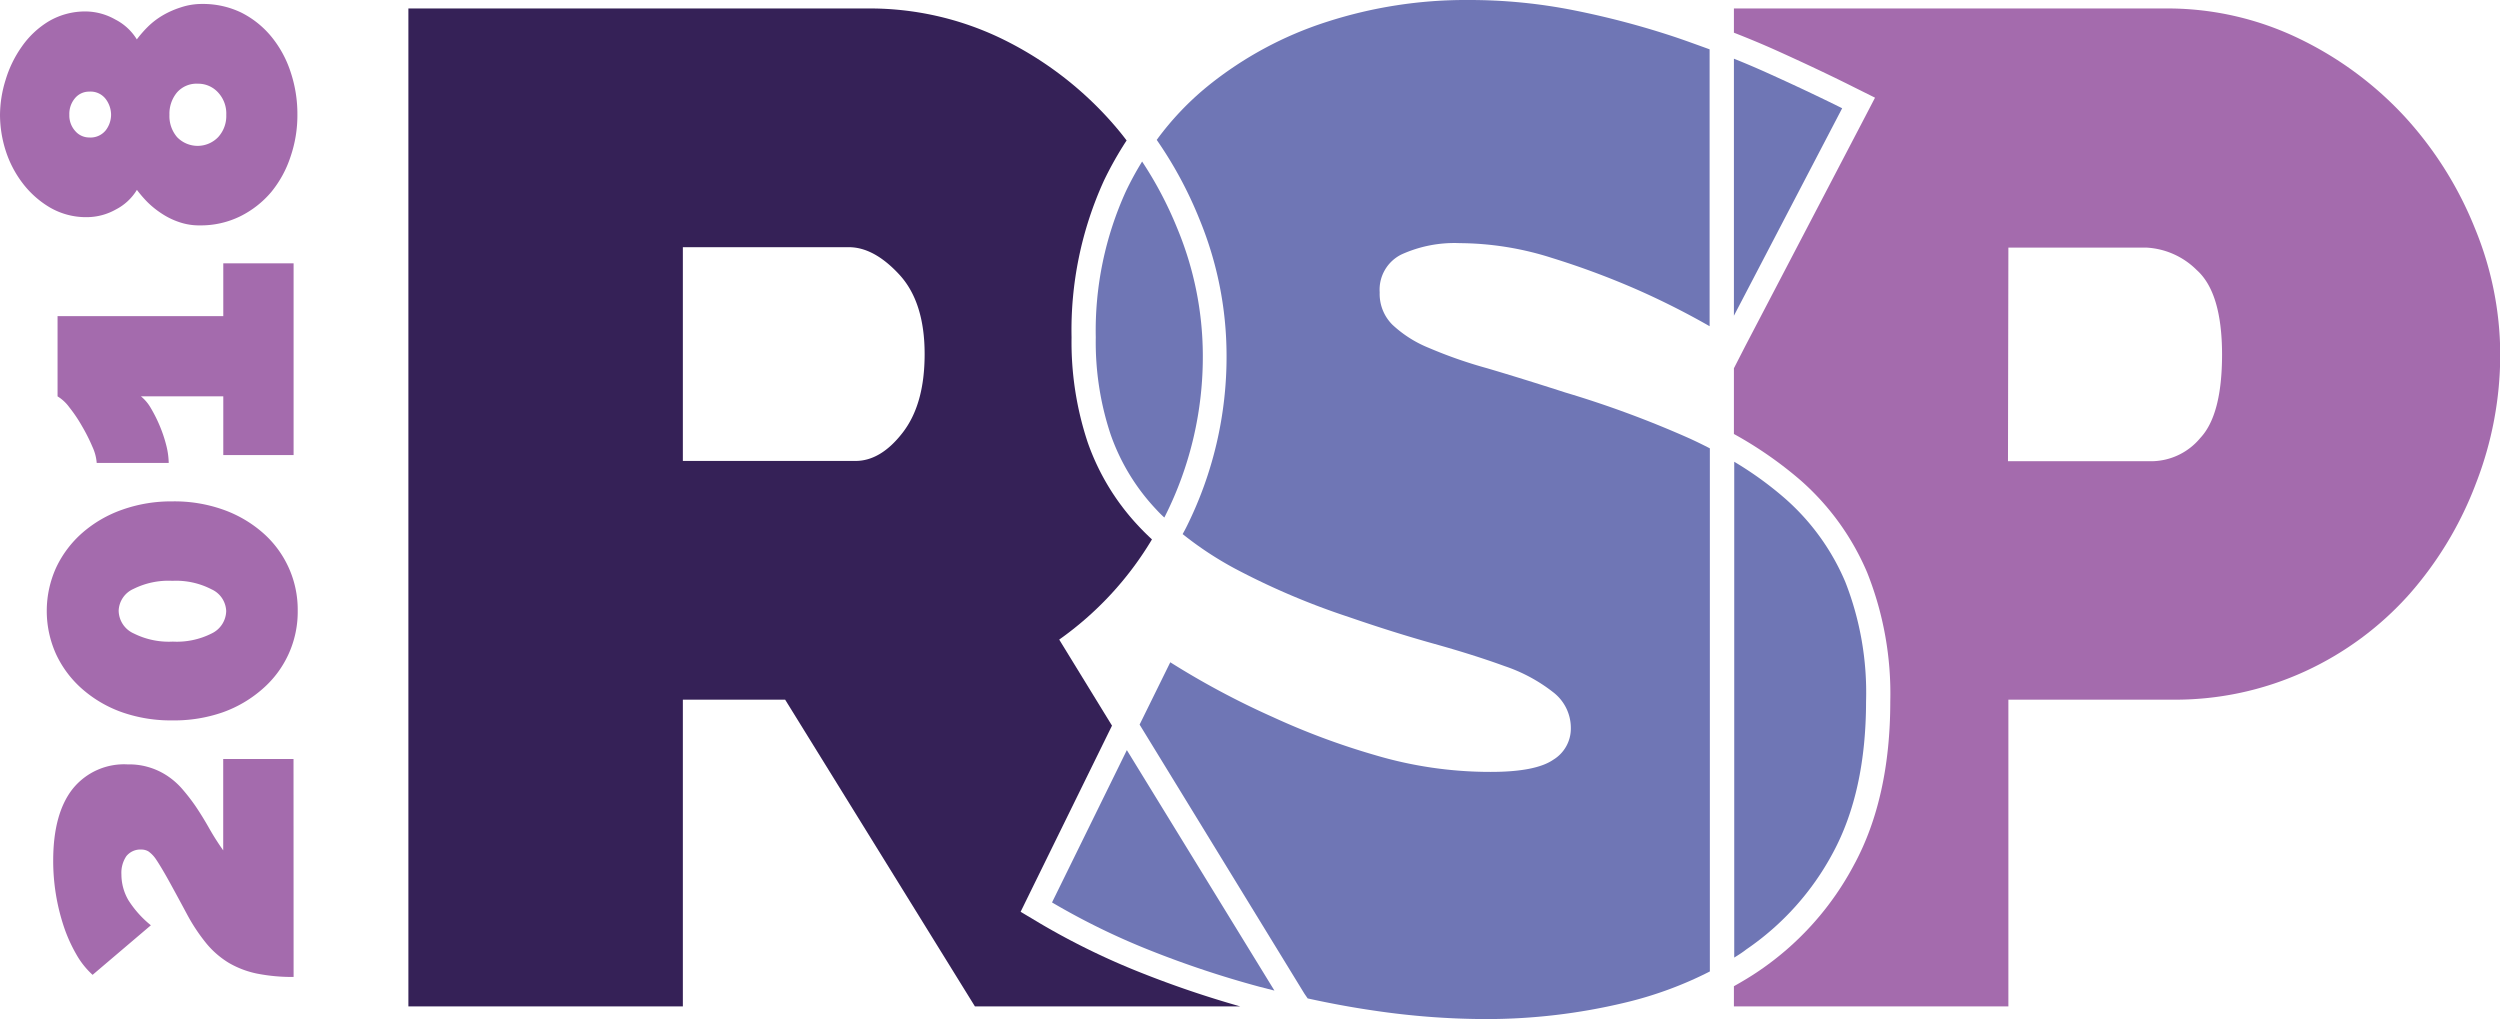 <svg xmlns="http://www.w3.org/2000/svg" viewBox="0 0 309.69 126.24"><defs><style>.a{fill:#a46bad}.b{fill:#6f76b5}.c{fill:#352157}</style></defs><title>RSP2018_RBG_LONG</title><path class="a" d="M214.79 124.67h34v-38h20.2a38.54 38.54 0 0 0 16.6-3.53 39.26 39.26 0 0 0 12.86-9.52 44.57 44.57 0 0 0 8.27-13.76 44.1 44.1 0 0 0 3-15.93 41.22 41.22 0 0 0-3.13-15.63 45.52 45.52 0 0 0-8.62-13.76 43.57 43.57 0 0 0-13.15-9.75 37.47 37.47 0 0 0-16.71-3.74h-53.32v3q2.72 1.06 5.24 2.19c3.5 1.58 6.7 3.09 9.51 4.5l2.73 1.36-1.41 2.71-14.63 28-1.44 2.81v8.14a48.54 48.54 0 0 1 8.25 5.73 31.64 31.64 0 0 1 8.26 11.44 40.5 40.5 0 0 1 2.86 16c0 7.89-1.5 14.67-4.46 20.14a36.52 36.52 0 0 1-11.75 13.16c-1 .69-2.08 1.33-3.16 1.94zm34-94h17.07a9.53 9.53 0 0 1 6.26 2.78q3.13 2.79 3.14 10.45 0 7.49-2.7 10.36a7.92 7.92 0 0 1-5.83 2.87h-17.99z"/><path class="b" d="M161.99 123.68c2.73.6 5.47 1.11 8.23 1.51a95.53 95.53 0 0 0 13.92 1.05 73.63 73.63 0 0 0 17-2 47 47 0 0 0 10.67-3.9v-64.8c-.81-.42-1.63-.82-2.48-1.21a127.11 127.11 0 0 0-15.43-5.71q-5.4-1.74-9.67-3a56.49 56.49 0 0 1-7.22-2.52 14.62 14.62 0 0 1-4.53-2.88 5.38 5.38 0 0 1-1.57-4 4.86 4.86 0 0 1 2.7-4.7 15.84 15.84 0 0 1 7.23-1.4 38 38 0 0 1 11.4 1.83 100.07 100.07 0 0 1 10.54 3.92 96.11 96.11 0 0 1 9 4.54V6.11c-1.37-.49-2.77-1.01-4.19-1.49a104.21 104.21 0 0 0-12.45-3.31A66.4 66.4 0 0 0 181.88 0a56 56 0 0 0-17.5 2.7 45.6 45.6 0 0 0-14.71 7.92 35.9 35.9 0 0 0-6.38 6.71 49.61 49.61 0 0 1 5.3 9.84 44.33 44.33 0 0 1 3.35 16.71 47.18 47.18 0 0 1-5 21.46c-.14.28-.29.55-.44.82a42.66 42.66 0 0 0 6.47 4.27 90.57 90.57 0 0 0 14.1 6q5.56 1.92 10.54 3.31t8.79 2.78a20.1 20.1 0 0 1 6 3.23 5.57 5.57 0 0 1 2.19 4.45 4.52 4.52 0 0 1-2.17 3.91q-2.19 1.51-7.75 1.51a50.07 50.07 0 0 1-14.37-2.09 89.7 89.7 0 0 1-12.62-4.7 101.13 101.13 0 0 1-12.71-6.79l-3.8 7.72 20.42 33.34z"/><path class="b" d="M145.84 28.3a47 47 0 0 0-4.36-8.29 39 39 0 0 0-2 3.67 41.65 41.65 0 0 0-3.74 18.11 36.22 36.22 0 0 0 1.83 12 26 26 0 0 0 5.66 9.32c.31.34.64.67 1 1l.07-.13a43.92 43.92 0 0 0 4.7-20.11 41.22 41.22 0 0 0-3.16-15.57zm81.23 77.32q4.08-7.58 4.09-18.72a37.51 37.51 0 0 0-2.57-14.81 28.58 28.58 0 0 0-7.49-10.36 43.4 43.4 0 0 0-6.27-4.53v61.42c.5-.31 1-.62 1.48-1a33.66 33.66 0 0 0 10.76-12zm-8.28-96.65c-1.29-.58-2.63-1.15-4-1.7v31.84l13.41-25.7q-4.18-2.08-9.41-4.44zm-60.92 113.74l-18.28-29.79-9.27 18.87a87.75 87.75 0 0 0 12.1 5.92 123.5 123.5 0 0 0 13.58 4.52z"/><path class="c" d="M124.08 4.79a37.54 37.54 0 0 0-16.72-3.74H50.59v123.62h34v-38h12.67l23.51 38h32.87a126.21 126.21 0 0 1-12.31-4.18 89.33 89.33 0 0 1-12.52-6.12l-2.38-1.42 1.22-2.49 10.1-20.57-6.54-10.66a40.78 40.78 0 0 0 11.49-12.41c-.58-.54-1.14-1.09-1.66-1.65a29.17 29.17 0 0 1-6.3-10.37 39.37 39.37 0 0 1-2-13 44.64 44.64 0 0 1 4-19.4 43.3 43.3 0 0 1 2.82-5c-.75-1-1.54-1.93-2.38-2.85a43.65 43.65 0 0 0-13.1-9.76zM111.8 53.62q-2.7 3.48-5.83 3.48H84.59V30.62h20.55c2.09 0 4.17 1.13 6.26 3.39s3.14 5.55 3.14 9.84-.95 7.46-2.74 9.77z"/><path class="a" d="M36.37 121.02a22.31 22.31 0 0 1-4.51-.41 11.52 11.52 0 0 1-3.51-1.33 11 11 0 0 1-2.76-2.38 22.49 22.49 0 0 1-2.41-3.62q-1.48-2.76-2.38-4.38c-.6-1.07-1.09-1.88-1.46-2.43a3.76 3.76 0 0 0-.95-1 1.67 1.67 0 0 0-.85-.23 2.23 2.23 0 0 0-1.89.82 3.69 3.69 0 0 0-.61 2.25 6.35 6.35 0 0 0 .87 3.21 12.79 12.79 0 0 0 2.78 3.1l-7.22 6.14a10.16 10.16 0 0 1-2-2.51 18.94 18.94 0 0 1-1.54-3.4 25.79 25.79 0 0 1-1.34-8.23c0-3.92.82-6.9 2.44-8.93a8.16 8.16 0 0 1 6.78-3 8.54 8.54 0 0 1 5.05 1.51 9.18 9.18 0 0 1 1.82 1.66 23.84 23.84 0 0 1 1.54 2c.58.86 1.13 1.75 1.66 2.69a32.5 32.5 0 0 0 1.77 2.79V94.02h8.71zM21.36 62.11a18 18 0 0 1 6.22 1 15.09 15.09 0 0 1 4.92 2.84 12.64 12.64 0 0 1 4.38 9.71 12.64 12.64 0 0 1-4.38 9.7 15.11 15.11 0 0 1-4.91 2.88 18.28 18.28 0 0 1-6.22 1 18.34 18.34 0 0 1-6.23-1 15.16 15.16 0 0 1-4.91-2.85 13.08 13.08 0 0 1-3.26-4.3 13 13 0 0 1 0-10.81 13.19 13.19 0 0 1 3.26-4.3 15.14 15.14 0 0 1 4.91-2.84 18.1 18.1 0 0 1 6.22-1.03zm0 9.84a9.7 9.7 0 0 0-4.82 1 3.07 3.07 0 0 0-1.84 2.69 3.14 3.14 0 0 0 1.89 2.84 9.7 9.7 0 0 0 4.82 1 9.55 9.55 0 0 0 4.79-1 3.15 3.15 0 0 0 1.82-2.79A3.08 3.08 0 0 0 26.2 73a9.55 9.55 0 0 0-4.84-1.05zm6.3-39.33h8.71v23.75h-8.71V49.1h-10.2a5.12 5.12 0 0 1 1.21 1.43 17.71 17.71 0 0 1 1.1 2.18 16.94 16.94 0 0 1 .82 2.43 9.51 9.51 0 0 1 .31 2.21h-8.92a5.75 5.75 0 0 0-.53-2 21.93 21.93 0 0 0-1.29-2.56 17.9 17.9 0 0 0-1.57-2.33 5.07 5.07 0 0 0-1.46-1.36v-9.94h20.53zM25.05.49a10.91 10.91 0 0 1 4.84 1.07 11.52 11.52 0 0 1 3.7 2.95 13.46 13.46 0 0 1 2.4 4.38 16.4 16.4 0 0 1 .85 5.33 15.78 15.78 0 0 1-.85 5.19 13.51 13.51 0 0 1-2.4 4.39 12 12 0 0 1-3.84 3 11.08 11.08 0 0 1-5 1.12 7.55 7.55 0 0 1-2.56-.41 9.14 9.14 0 0 1-2.15-1.05 11.08 11.08 0 0 1-1.75-1.4 15 15 0 0 1-1.33-1.54 6.55 6.55 0 0 1-2.61 2.43 7.35 7.35 0 0 1-3.54.95 8.9 8.9 0 0 1-4.63-1.2 11.75 11.75 0 0 1-3.41-3.05 13.31 13.31 0 0 1-2.08-4.03A14.81 14.81 0 0 1 0 14.27a14.88 14.88 0 0 1 .69-4.36 14.11 14.11 0 0 1 2-4.12 11 11 0 0 1 3.38-3.17 8.9 8.9 0 0 1 4.63-1.2 7.57 7.57 0 0 1 3.59 1 6.7 6.7 0 0 1 2.66 2.46 14.28 14.28 0 0 1 1.36-1.56 9.5 9.5 0 0 1 1.82-1.4 11 11 0 0 1 2.25-1 8.21 8.21 0 0 1 2.67-.43zm-14 16.54a2.41 2.41 0 0 0 2.05-.89 3.19 3.19 0 0 0 .66-1.92 3.27 3.27 0 0 0-.66-1.95 2.36 2.36 0 0 0-2.05-.92 2.26 2.26 0 0 0-1.74.79 3 3 0 0 0-.72 2.08 2.86 2.86 0 0 0 .72 2 2.27 2.27 0 0 0 1.7.81zm13.47-6.66a3.21 3.21 0 0 0-2.61 1.1 4.12 4.12 0 0 0-.92 2.75 4 4 0 0 0 .94 2.76 3.53 3.53 0 0 0 5.1 0 3.86 3.86 0 0 0 1-2.74 3.83 3.83 0 0 0-1-2.77 3.32 3.32 0 0 0-2.55-1.1z"/></svg>